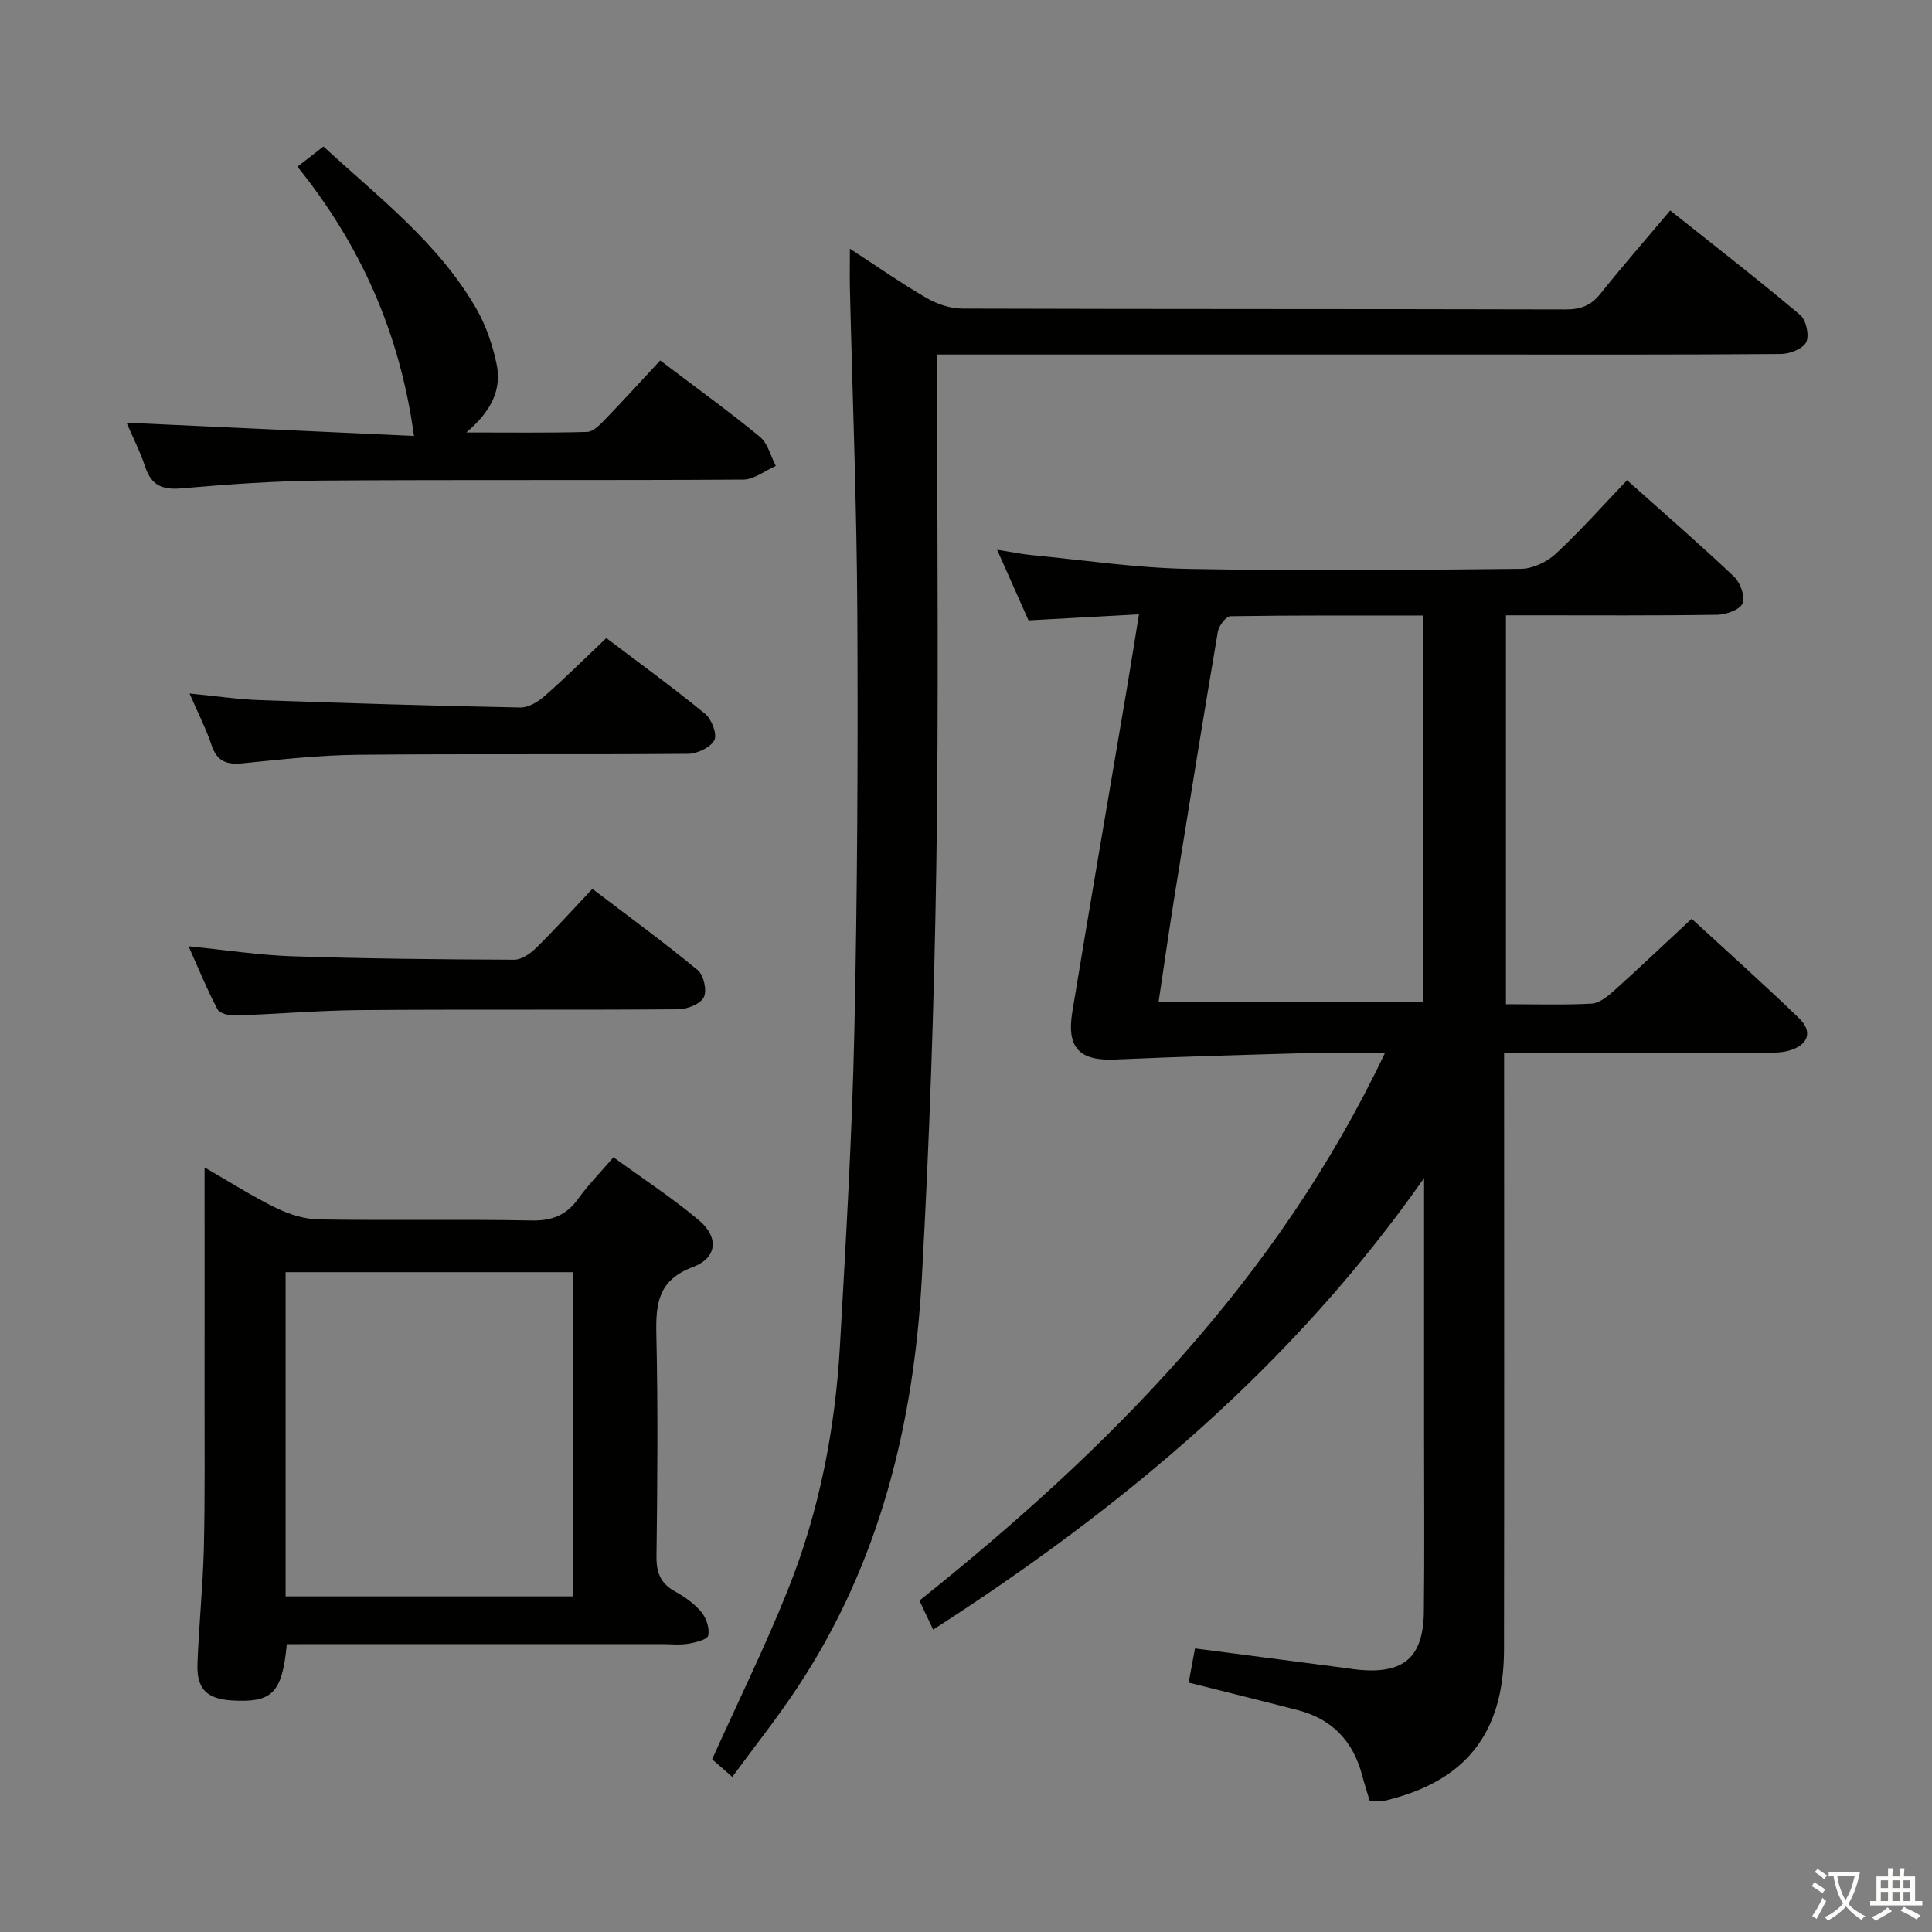 <svg enable-background="new 0 0 400 400" viewBox="0 0 400 400" xmlns="http://www.w3.org/2000/svg"><rect x="0" y="0" width="400" height="400" fill="#808080" stroke="none"/><path d="m377.9 391.2c-.2.3-.4.5-.6.8-.7-.6-1.4-1-2.2-1.5.2-.3.4-.5.5-.8.6.4 1.4.8 2.3 1.5zm-1.8 6.1c-.2-.2-.5-.4-.9-.6.4-.6.8-1.2 1.2-1.9s.7-1.3.9-1.9c.3.3.5.5.8.7-.7 1.3-1.4 2.6-2 3.7zm2.2-9c-.3.3-.5.5-.6.8-.6-.6-1.3-1.1-2-1.5.3-.3.5-.5.6-.7.6.5 1.3.9 2 1.4zm.3.2v-.9h2 4.5c-.3 1.3-.6 2.5-1 3.6s-.9 2.1-1.4 3c.4.5 1 1 1.6 1.4s1.2.8 1.9 1.1c-.3.2-.5.4-.8.8-.4-.3-1-.7-1.6-1.2s-1.2-1.1-1.6-1.6c-.5.6-1.1 1.1-1.7 1.6s-1.4.9-2.1 1.4c-.1-.3-.3-.5-.7-.8.6-.2 1.2-.5 1.9-1s1.4-1.1 2-1.8c-.5-.8-.9-1.6-1.2-2.5s-.6-2-.8-3.2c-.4.1-.7.1-1 .1zm2.5 2.7c.3 1 .7 1.7 1 2.2.3-.5.6-1.1 1-2s.6-1.9.9-3h-3.2-.4c.1.9.3 1.8.7 2.8z" fill="#fbfcfa"/><path d="m396.5 388.5v1.5 3.6h1.5v.9c-.4 0-1 0-1.7 0h-7.9c-.5 0-.9 0-1.2 0v-.9h1.3v-3.5c0-.7 0-1.2 0-1.6h2.4c0-.8 0-1.4 0-1.7h1c0 .3-.1.8-.1 1.7h1.5c0-.8 0-1.4 0-1.7h1c0 .3-.1.9-.1 1.7zm-8.2 9.2c-.2-.3-.5-.5-.8-.8.8-.3 1.4-.6 1.9-.9s1-.7 1.4-1.1c.3.3.6.5.9.8-1.6 1-2.8 1.6-3.4 2zm2.6-6.8v-1.6h-1.5v1.6zm0 2.7v-1.9h-1.5v1.9zm2.4-2.7v-1.6h-1.5v1.6zm0 2.7v-1.9h-1.5v1.9zm.2 2 .7-.8c.4.2.9.5 1.6.8s1.3.7 1.8 1c-.3.3-.5.5-.8.8-.4-.3-1.5-1-3.3-1.8zm2-4.7v-1.6h-1.4v1.6zm0 2.7v-1.9h-1.4v1.9z" fill="#fbfcfa"/><g fill="#010100"><path d="m311.41 218v6.6c0 38.99.04 77.97-.02 116.96-.03 17.38-8.02 27.34-24.79 31.28-.92.21-1.93.03-3.01.03-.55-1.84-1.11-3.56-1.57-5.3-1.85-7.04-6.19-11.65-13.28-13.49-7.51-1.95-15.04-3.8-22.64-5.72.41-2.21.83-4.46 1.31-7.07 10.6 1.38 21.05 2.74 31.5 4.1.83.11 1.65.26 2.47.33 9.32.85 13.31-2.62 13.42-12.07.14-12.33.04-24.66.04-36.99 0-15.99 0-31.99 0-47.98 0-1.59 0-3.18 0-4.77-27.05 38.62-62.07 68.02-101.64 93.49-.98-2.08-1.84-3.91-2.84-6.02 39.39-31.45 74.13-66.55 96.39-113.39-5.7 0-10.62-.12-15.54.02-13.43.38-26.87.75-40.3 1.35-7.34.33-10.13-2.35-8.9-9.85 3.71-22.58 7.61-45.13 11.42-67.7.77-4.55 1.48-9.1 2.38-14.62-7.72.42-14.93.82-22.87 1.25-1.88-4.22-4-8.99-6.5-14.62 2.94.46 5.1.91 7.28 1.12 10.74 1.03 21.47 2.64 32.22 2.84 22.98.44 45.98.23 68.97-.01 2.45-.03 5.39-1.44 7.23-3.15 5.08-4.72 9.69-9.94 14.72-15.2 7.66 6.84 15.06 13.25 22.16 19.97 1.3 1.23 2.35 4.14 1.76 5.53-.56 1.33-3.4 2.33-5.26 2.36-12.66.2-25.32.11-37.98.11-1.8 0-3.6 0-5.75 0v80.52c6.11 0 11.92.18 17.71-.12 1.55-.08 3.22-1.39 4.49-2.52 5.32-4.78 10.52-9.71 16.25-15.05 7 6.45 14.77 13.37 22.25 20.6 2.87 2.78 1.91 5.51-1.99 6.67-1.55.46-3.27.47-4.92.48-17.82.04-35.63.03-54.17.03zm-16.75-90.56c-13.66 0-26.79-.07-39.92.14-.91.01-2.39 1.98-2.6 3.21-3.08 18.15-6.01 36.33-8.93 54.51-1.18 7.33-2.22 14.69-3.35 22.22h54.8c0-26.7 0-52.99 0-80.08z"/><path d="m151.61 367.89c-1.95-1.7-3.29-2.87-4.17-3.65 5.39-11.98 11.03-23.43 15.75-35.25 6.45-16.15 9.74-33.13 10.72-50.47 1.23-21.74 2.51-43.5 2.98-65.27.63-28.79.76-57.61.61-86.41-.12-22.29-1-44.58-1.53-66.87-.06-2.49-.01-4.97-.01-8.48 5.67 3.68 10.64 7.17 15.87 10.2 2.17 1.26 4.89 2.19 7.37 2.2 41.66.13 83.31.06 124.97.17 3.13.01 5.26-.83 7.21-3.28 4.56-5.72 9.38-11.22 14.42-17.21 9.08 7.23 18.13 14.25 26.89 21.62 1.24 1.05 1.95 4.21 1.28 5.63-.64 1.37-3.38 2.46-5.21 2.47-20.66.17-41.32.11-61.99.11-35.49 0-70.98 0-106.48 0-1.95 0-3.9 0-6.25 0v6.09c-.02 33.16.33 66.32-.18 99.48-.44 28.6-1.42 57.21-3.01 85.77-1.68 30.07-8.71 58.79-25.56 84.35-4.15 6.35-8.92 12.31-13.68 18.8z"/><path d="m59.38 340.41c-.98 10.18-3.03 12.15-11.39 11.65-5.13-.31-7.29-2.36-7.11-7.53.28-7.97 1.12-15.92 1.32-23.89.26-10.63.13-21.28.15-31.92.02-15.43 0-30.85 0-47.02 5.12 2.95 9.84 5.97 14.84 8.41 2.72 1.33 5.9 2.32 8.89 2.36 14.65.24 29.31-.07 43.95.22 4.29.08 7.25-1.09 9.71-4.54 2.02-2.82 4.49-5.32 7.27-8.55 5.98 4.36 12.09 8.34 17.64 12.99 4.24 3.55 3.88 7.83-1.23 9.75-7.15 2.69-7.67 7.54-7.53 13.94.35 15.31.22 30.64.03 45.95-.04 3.38.85 5.62 3.85 7.27 2.01 1.11 4 2.53 5.45 4.27 1.03 1.24 1.72 3.36 1.41 4.85-.17.83-2.63 1.45-4.14 1.7-1.78.29-3.65.07-5.48.07-23.98 0-47.95 0-71.93 0-1.81.02-3.63.02-5.7.02zm-.25-9.9h59.48c0-22.66 0-44.9 0-67.12-20.03 0-39.73 0-59.48 0z"/><path d="m96.54 89.54c9.12 0 17.05.11 24.97-.11 1.23-.03 2.6-1.37 3.59-2.4 3.92-4.06 7.72-8.24 11.59-12.4 7.48 5.67 14.23 10.54 20.64 15.81 1.64 1.35 2.22 3.98 3.29 6.02-2.24.99-4.48 2.82-6.73 2.83-29 .19-58 0-87 .2-9.79.07-19.59.77-29.35 1.62-3.94.34-6.2-.63-7.47-4.43-1.04-3.13-2.55-6.1-3.87-9.16 20.05.92 39.98 1.84 59.51 2.74-2.9-21.28-11.03-39.5-24.13-55.75 1.87-1.45 3.42-2.65 5.39-4.18 11.44 10.56 23.85 19.97 31.7 33.67 1.95 3.4 3.26 7.32 4.1 11.16 1.22 5.44-1.05 10-6.23 14.38z"/><path d="m39.03 195.92c7.74.77 14.63 1.84 21.54 2.07 15.29.5 30.6.65 45.9.71 1.52.01 3.33-1.27 4.53-2.44 3.9-3.84 7.57-7.91 11.65-12.23 7.7 5.87 14.93 11.14 21.81 16.83 1.24 1.02 1.95 4.22 1.26 5.6-.69 1.39-3.41 2.48-5.25 2.5-21.98.17-43.96-.01-65.94.17-8.64.07-17.27.83-25.9 1.12-1.22.04-3.14-.43-3.59-1.28-2.1-3.94-3.78-8.09-6.01-13.05z"/><path d="m39.24 143.58c5.54.54 10.11 1.22 14.69 1.38 17.93.63 35.86 1.17 53.8 1.52 1.7.03 3.71-1.21 5.08-2.42 4.24-3.72 8.24-7.71 12.72-11.96 6.6 5 13.68 10.14 20.45 15.68 1.35 1.1 2.55 4.24 1.92 5.46-.78 1.51-3.53 2.81-5.44 2.83-22.8.19-45.6-.03-68.4.2-7.94.08-15.89.97-23.81 1.76-3.27.33-5.3-.35-6.43-3.7-1.13-3.4-2.78-6.61-4.58-10.75z"/></g></svg>
